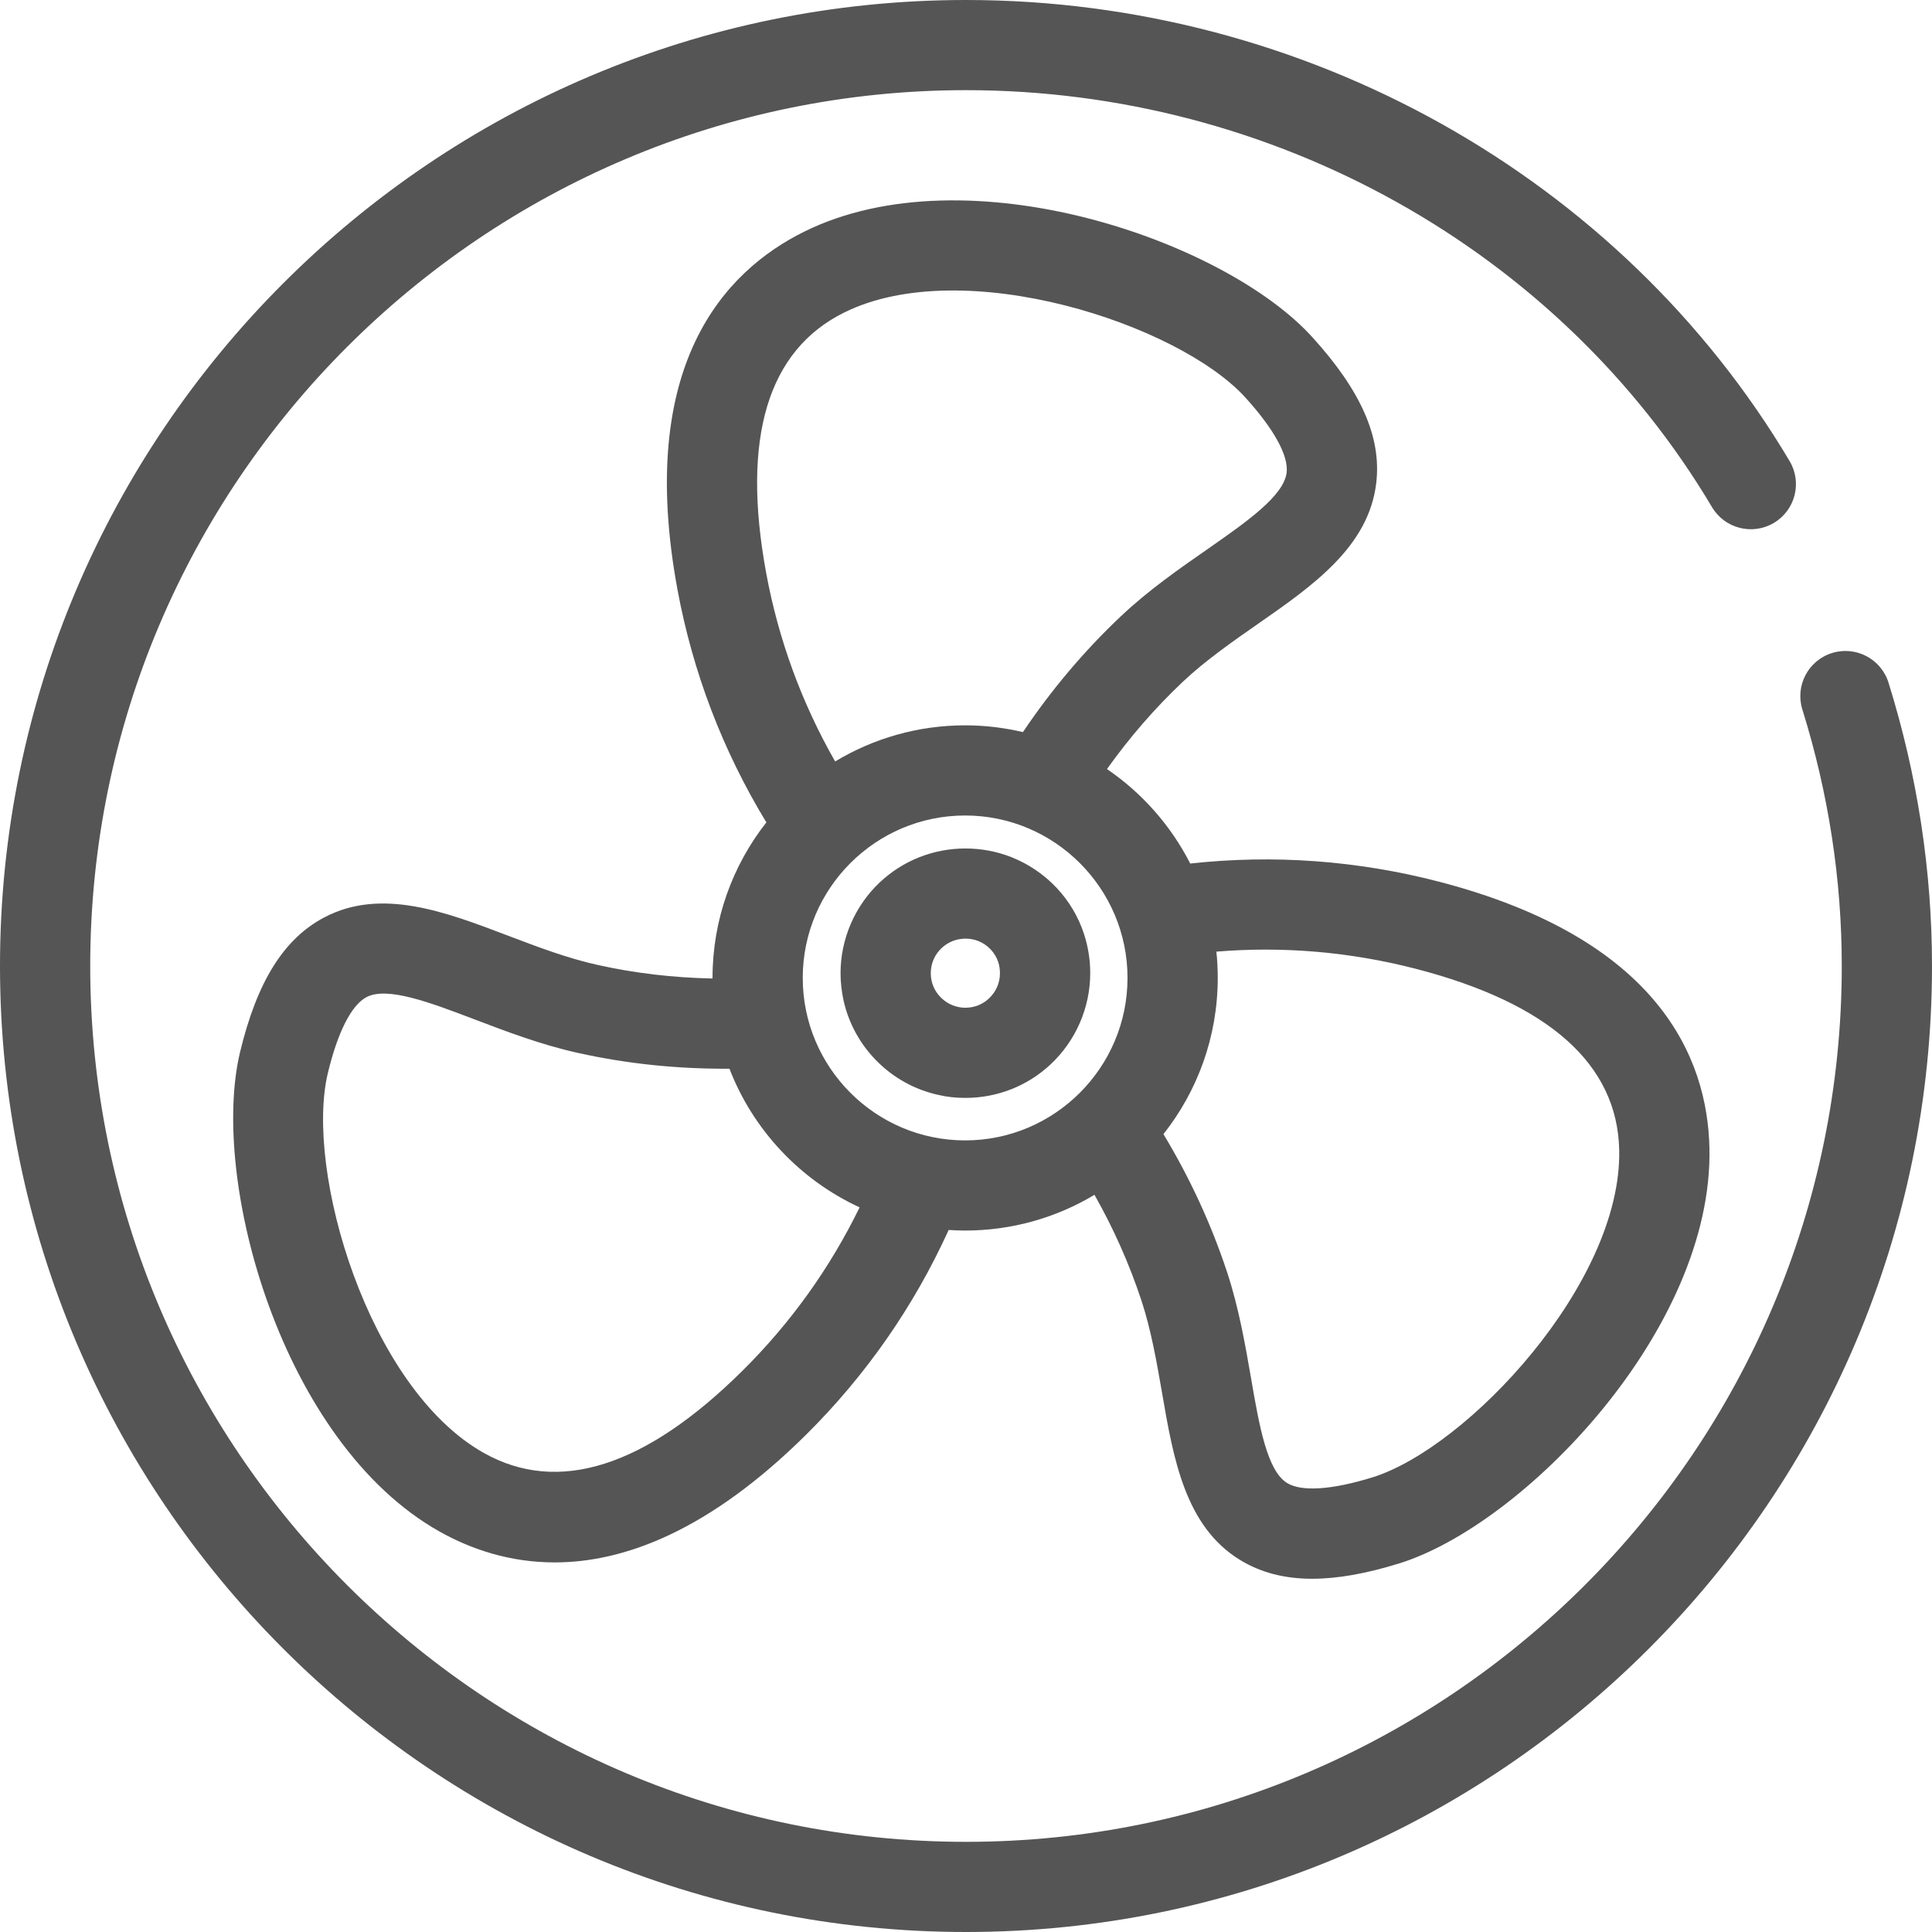 <svg width="30" height="30" viewBox="0 0 30 30" fill="none" xmlns="http://www.w3.org/2000/svg">
<path d="M7.88 14.526C6.917 14.159 5.92 13.78 5.036 14.245C4.407 14.576 3.992 15.241 3.728 16.335C3.253 18.312 4.368 22.4 6.824 23.781C7.306 24.052 7.907 24.261 8.613 24.261C9.688 24.261 11.008 23.774 12.52 22.275C13.447 21.355 14.189 20.289 14.731 19.099C14.815 19.104 14.9 19.108 14.986 19.108C15.72 19.108 16.407 18.905 16.995 18.553C17.292 19.078 17.536 19.626 17.723 20.191C17.875 20.652 17.961 21.15 18.045 21.632C18.22 22.649 18.402 23.7 19.254 24.222C19.573 24.417 19.941 24.515 20.376 24.515C20.766 24.515 21.21 24.436 21.719 24.279C23.66 23.681 26.607 20.64 26.544 17.824C26.513 16.428 25.759 14.578 22.342 13.69C21.072 13.361 19.776 13.267 18.482 13.409C18.18 12.818 17.734 12.313 17.189 11.942C17.539 11.451 17.932 10.997 18.366 10.587C18.719 10.255 19.135 9.965 19.537 9.685C20.383 9.096 21.258 8.487 21.371 7.494C21.451 6.789 21.136 6.071 20.38 5.238C19.019 3.732 15.018 2.349 12.492 3.595C11.239 4.213 9.879 5.679 10.519 9.151C10.757 10.436 11.22 11.651 11.9 12.77C11.377 13.436 11.064 14.275 11.064 15.185C11.064 15.188 11.064 15.191 11.064 15.194C10.459 15.182 9.862 15.113 9.283 14.984C8.81 14.88 8.338 14.7 7.88 14.526ZM18.909 15.185C18.909 15.048 18.902 14.911 18.888 14.777C19.929 14.691 20.97 14.781 21.991 15.045C24.053 15.581 25.113 16.526 25.143 17.855C25.189 19.921 22.784 22.486 21.306 22.942C20.679 23.135 20.21 23.166 19.986 23.028C19.675 22.838 19.553 22.137 19.425 21.394C19.337 20.887 19.238 20.312 19.054 19.753C18.808 19.009 18.476 18.291 18.066 17.611C18.593 16.943 18.909 16.101 18.909 15.185ZM17.508 15.185C17.508 16.576 16.377 17.708 14.986 17.708C13.596 17.708 12.465 16.576 12.465 15.185C12.465 13.795 13.596 12.663 14.986 12.663C16.377 12.663 17.508 13.795 17.508 15.185ZM11.897 8.897C11.511 6.801 11.92 5.439 13.112 4.851C14.964 3.937 18.305 5.03 19.342 6.177C19.782 6.663 20.009 7.075 19.979 7.336C19.938 7.7 19.354 8.106 18.736 8.537C18.313 8.831 17.833 9.165 17.405 9.569C16.835 10.107 16.326 10.711 15.884 11.368C15.595 11.3 15.295 11.263 14.987 11.263C14.249 11.263 13.558 11.468 12.968 11.824C12.447 10.912 12.088 9.93 11.897 8.897ZM11.327 16.595C11.695 17.548 12.425 18.322 13.348 18.748C12.887 19.692 12.279 20.541 11.533 21.281C10.021 22.781 8.668 23.211 7.512 22.561C5.71 21.548 4.729 18.168 5.091 16.662C5.244 16.025 5.457 15.607 5.69 15.484C6.013 15.313 6.678 15.566 7.382 15.834C7.863 16.017 8.408 16.225 8.981 16.351C9.742 16.52 10.529 16.6 11.327 16.595Z" fill="#555555"/>
<path d="M15.706 13.31C15.476 13.22 15.235 13.175 14.992 13.175C14.495 13.175 14.023 13.361 13.66 13.702C13.274 14.067 13.052 14.581 13.052 15.111C13.052 15.246 13.067 15.385 13.097 15.529C13.259 16.263 13.836 16.84 14.568 17.001C14.701 17.033 14.839 17.048 14.992 17.048C15.486 17.048 15.957 16.862 16.315 16.526C16.705 16.161 16.929 15.646 16.929 15.111C16.929 14.903 16.896 14.699 16.833 14.505C16.833 14.505 16.833 14.504 16.833 14.504C16.655 13.961 16.247 13.527 15.706 13.31ZM15.356 15.504C15.258 15.597 15.128 15.648 14.992 15.648C14.948 15.648 14.916 15.645 14.889 15.638C14.883 15.637 14.877 15.635 14.871 15.634C14.673 15.591 14.51 15.428 14.467 15.233C14.457 15.19 14.453 15.149 14.453 15.111C14.453 14.962 14.513 14.823 14.622 14.721C14.722 14.627 14.853 14.575 14.992 14.575C15.061 14.575 15.13 14.588 15.191 14.612C15.337 14.67 15.453 14.793 15.501 14.94C15.518 14.992 15.527 15.052 15.527 15.111C15.528 15.261 15.467 15.4 15.356 15.504Z" fill="#555555"/>
<path d="M27.544 8.12C27.877 7.922 27.987 7.493 27.789 7.16C25.166 2.744 20.265 0 15 0C6.729 0 0 6.729 0 15C0 23.271 6.729 30 15 30C23.271 30 30 23.271 30 15C30 13.518 29.773 12.038 29.325 10.601C29.21 10.231 28.817 10.025 28.448 10.14C28.078 10.255 27.872 10.648 27.987 11.017C28.393 12.319 28.599 13.659 28.599 15C28.599 22.499 22.498 28.6 15 28.6C7.502 28.6 1.401 22.499 1.401 15C1.401 7.501 7.502 1.4 15 1.4C19.773 1.4 24.212 3.881 26.584 7.875C26.782 8.208 27.212 8.317 27.544 8.12Z" fill="#555555"/>
</svg>
